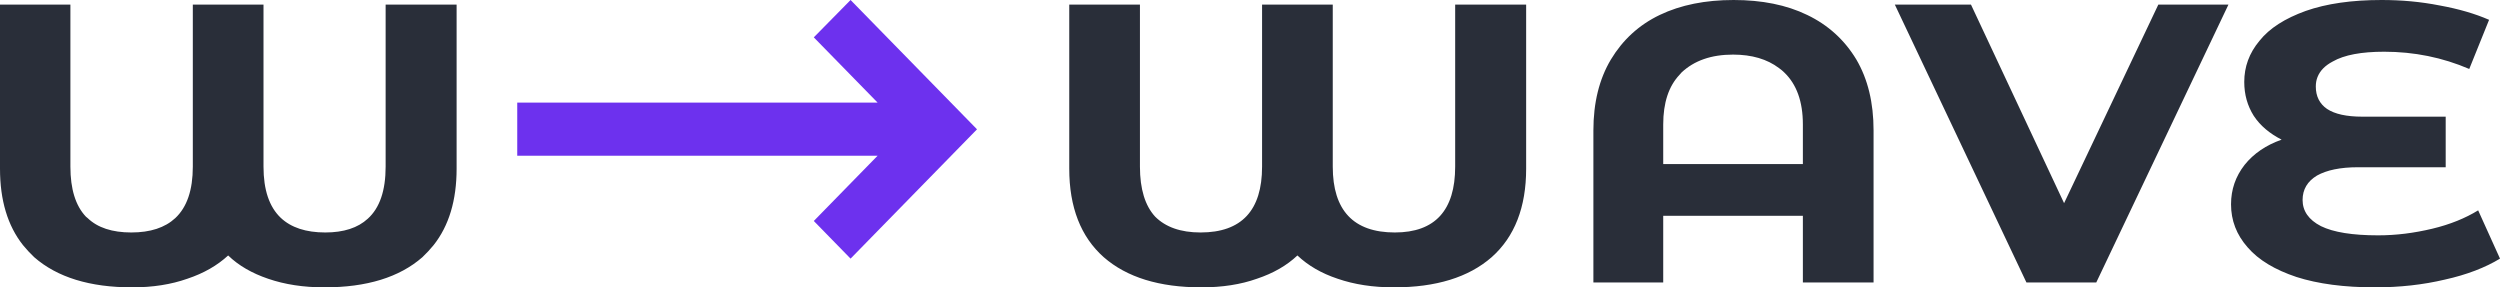 <svg width="87" height="10" viewBox="0 0 87 10" fill="none" xmlns="http://www.w3.org/2000/svg" xmlns:xlink="http://www.w3.org/1999/xlink">
	<desc>
			Created with Pixso.
	</desc>
	<defs/>
	<rect id="logo" rx="0" width="86" height="9" transform="translate(0.5 0.5)" fill="#FFFFFF" fill-opacity="0"/>
	<path id="logo" d="M62.89 0.52C62.17 0.17 61.31 0 60.33 0C59.35 0 58.49 0.17 57.76 0.52C57.03 0.87 56.47 1.39 56.06 2.07Q55.45 3.09 55.45 4.54L55.45 9.83L57.88 9.83L57.88 7.51L62.74 7.51L62.74 9.83L65.2 9.83L65.2 4.54C65.2 3.57 65 2.75 64.6 2.07C64.19 1.39 63.62 0.87 62.89 0.52ZM85.08 9.73C85.85 9.56 86.49 9.31 87 9L86.24 7.32C85.8 7.59 85.27 7.81 84.64 7.96C84.01 8.11 83.39 8.19 82.76 8.19Q81.42 8.19 80.77 7.87C80.34 7.65 80.13 7.34 80.13 6.96C80.13 6.59 80.3 6.31 80.63 6.11C80.97 5.92 81.44 5.82 82.06 5.82L85.11 5.82L85.11 4.06L82.21 4.06C81.66 4.06 81.25 3.97 80.98 3.79C80.72 3.61 80.59 3.35 80.59 3.01Q80.59 2.83 80.65 2.68Q80.78 2.35 81.18 2.14C81.58 1.91 82.18 1.8 82.97 1.8C84.01 1.8 85 2 85.93 2.4L86.62 0.69Q85.89 0.37 84.9 0.19C84.24 0.06 83.57 0 82.88 0Q81.32 0 80.24 0.38C79.52 0.64 78.98 0.98 78.63 1.42C78.27 1.85 78.1 2.33 78.1 2.85C78.1 3.29 78.21 3.68 78.43 4.03C78.66 4.38 78.99 4.65 79.4 4.86C78.86 5.05 78.43 5.34 78.11 5.74C77.8 6.14 77.64 6.59 77.64 7.11C77.64 7.67 77.83 8.17 78.22 8.61C78.6 9.05 79.17 9.39 79.92 9.64C80.67 9.88 81.58 10 82.65 10C83.51 10 84.32 9.91 85.08 9.73ZM15.89 0.16L15.89 5.87Q15.89 7.52 15.09 8.53Q14.91 8.75 14.7 8.95Q13.5 10 11.29 10Q10.2 10 9.33 9.7C8.77 9.51 8.3 9.24 7.94 8.89C7.56 9.24 7.09 9.51 6.52 9.7Q5.67 10 4.6 10Q2.39 10 1.19 8.95Q0.98 8.75 0.8 8.53Q0 7.52 0 5.87L0 0.16L2.45 0.16L2.45 5.8Q2.45 6.97 2.99 7.54Q3.02 7.57 3.05 7.59L3.05 7.59L3.05 7.59L3.05 7.59Q3.57 8.09 4.57 8.09Q5.56 8.09 6.1 7.59Q6.71 7.02 6.71 5.8L6.71 0.16L9.17 0.16L9.17 5.8Q9.17 7.01 9.77 7.58L9.77 7.58Q10.31 8.09 11.32 8.09Q12.28 8.09 12.8 7.61Q13.42 7.05 13.42 5.8L13.42 0.16L15.89 0.16ZM53.11 0.16L53.11 5.87C53.11 7.21 52.71 8.24 51.91 8.95Q50.71 10 48.51 10C47.78 10 47.13 9.9 46.55 9.7C45.98 9.51 45.52 9.24 45.15 8.89C44.78 9.24 44.31 9.51 43.74 9.7C43.18 9.9 42.53 10 41.81 10Q39.61 10 38.41 8.95C37.61 8.24 37.21 7.21 37.21 5.87L37.21 0.16L39.67 0.16L39.67 5.8C39.67 6.58 39.85 7.16 40.2 7.54C40.56 7.9 41.08 8.09 41.78 8.09C43.21 8.09 43.92 7.32 43.92 5.8L43.92 0.16L46.38 0.16L46.38 5.8C46.38 7.32 47.1 8.09 48.54 8.09C49.94 8.09 50.64 7.32 50.64 5.8L50.64 0.16L53.11 0.16ZM77.55 0.16L72.95 9.83L70.52 9.83L65.94 0.16L68.59 0.16L71.83 7.07L75.11 0.16L77.55 0.16ZM62.74 4.33L62.74 5.71L57.88 5.71L57.88 4.33Q57.88 3.2 58.45 2.6Q58.48 2.56 58.52 2.52C58.96 2.11 59.55 1.9 60.31 1.9Q61.29 1.9 61.91 2.37L61.91 2.37Q62.01 2.44 62.09 2.52C62.52 2.93 62.74 3.53 62.74 4.33Z" fill="#292E39" fill-opacity="1" fill-rule="evenodd"/>
	<path id="logo" d="M30.54 5.42L18 5.42L18 3.57L30.54 3.57L28.32 1.3L29.6 0L34 4.5L29.6 9L28.32 7.69L30.54 5.42Z" fill="#6D31EE" fill-opacity="1" fill-rule="evenodd"/>
</svg>

